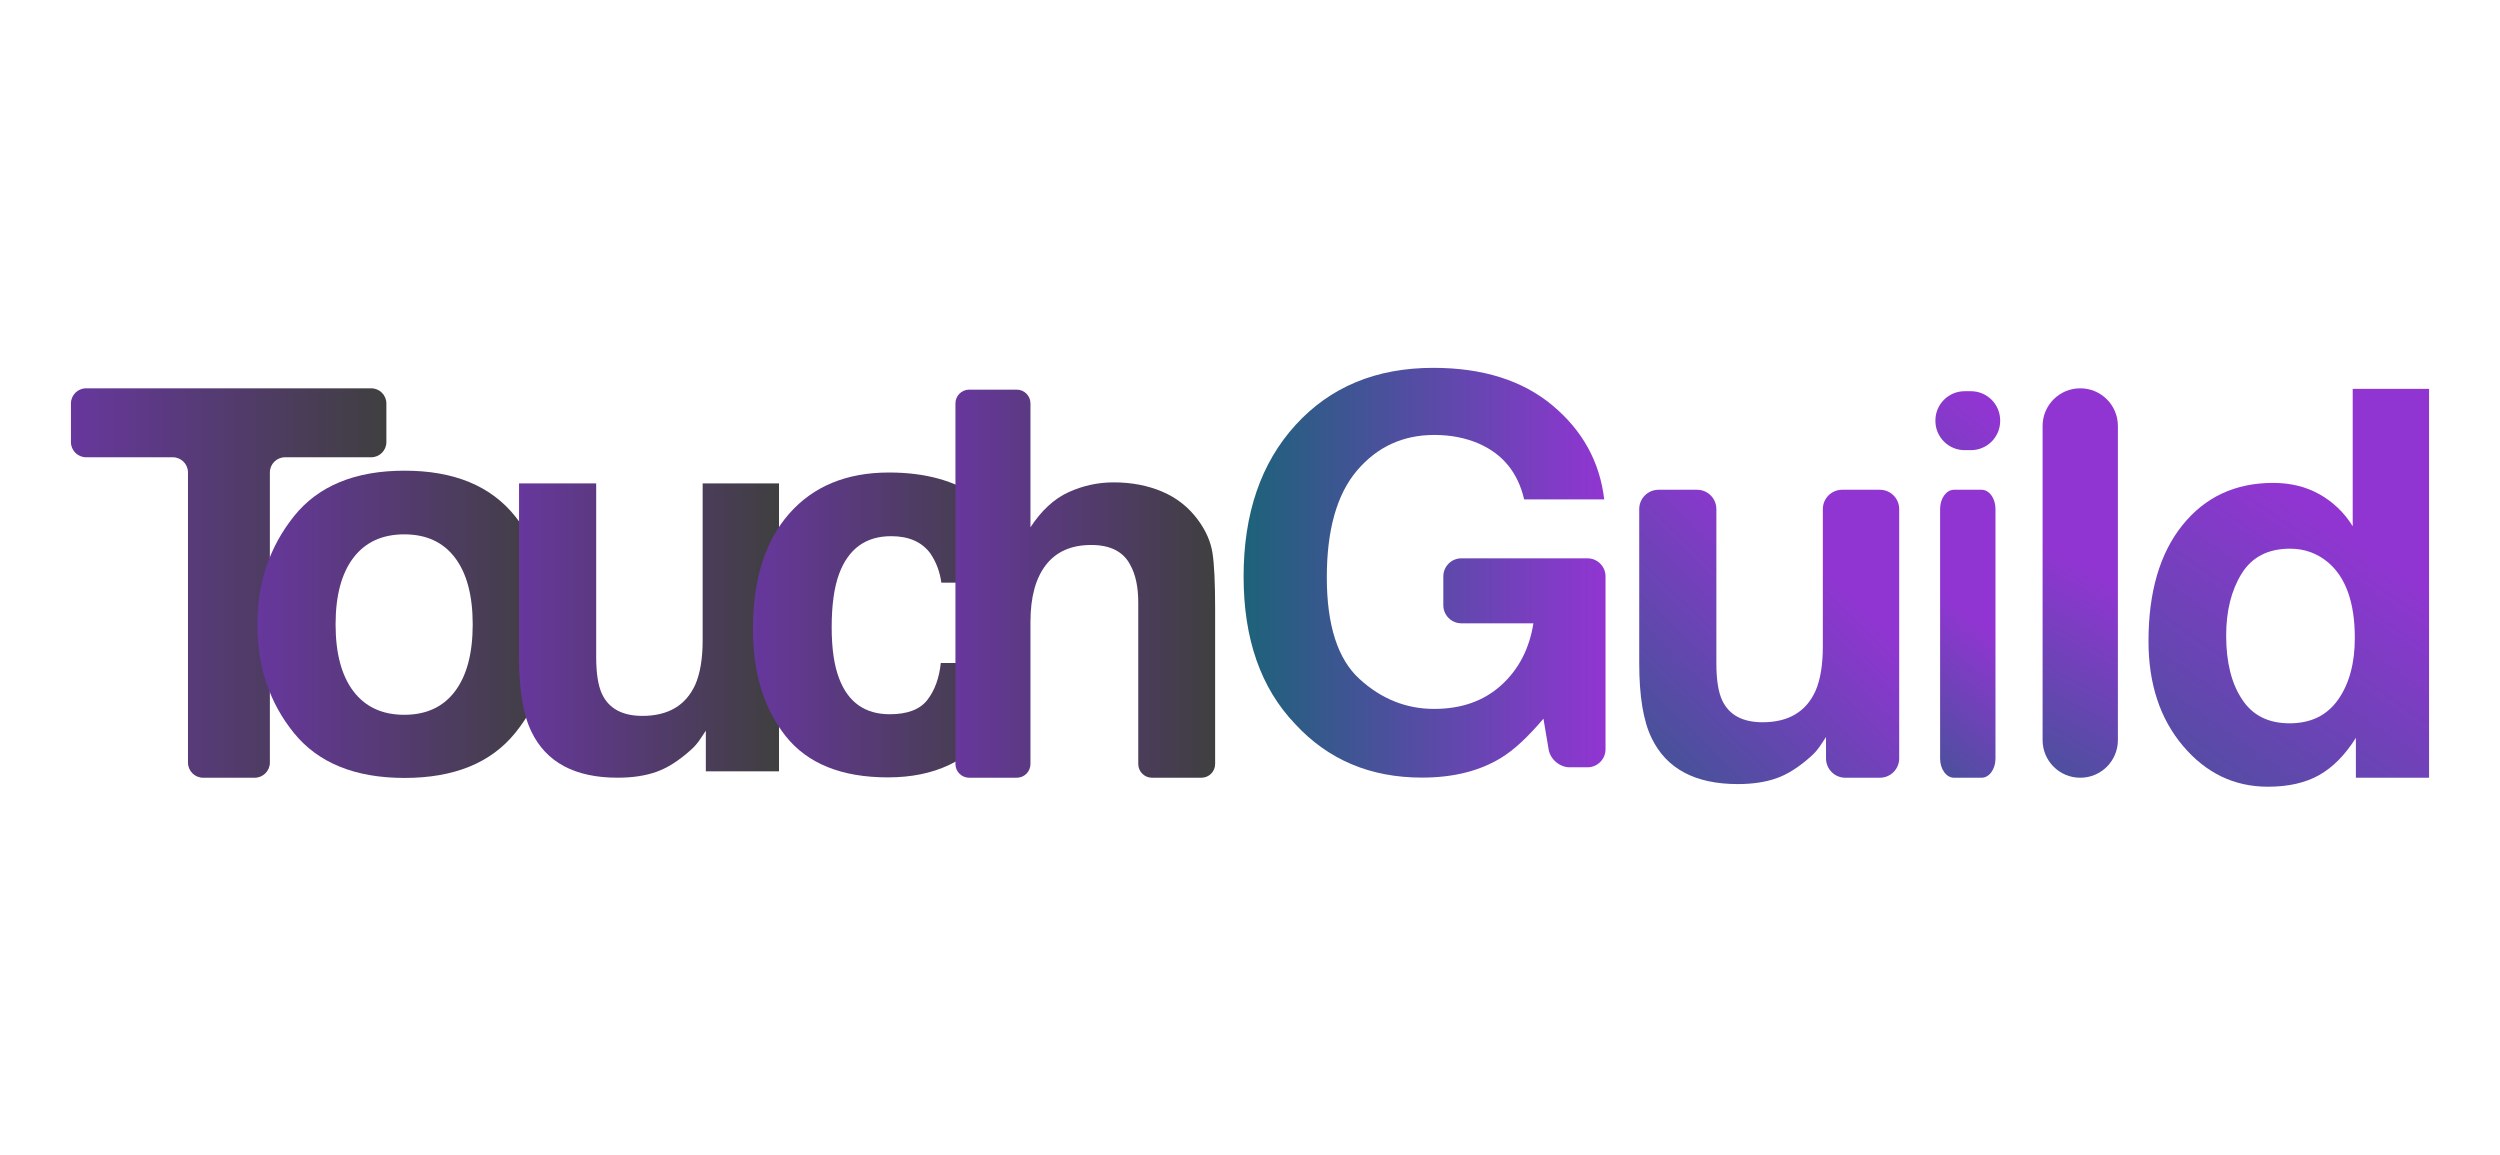 <?xml version="1.0" encoding="UTF-8" standalone="no"?>
<!DOCTYPE svg PUBLIC "-//W3C//DTD SVG 1.1//EN" "http://www.w3.org/Graphics/SVG/1.1/DTD/svg11.dtd">
<!-- Created with Vectornator (http://vectornator.io/) -->
<svg height="100%" stroke-miterlimit="10" style="fill-rule:nonzero;clip-rule:evenodd;stroke-linecap:round;stroke-linejoin:round;" version="1.1" viewBox="0 0 812 375" width="100%" xml:space="preserve" xmlns="http://www.w3.org/2000/svg" xmlns:vectornator="http://vectornator.io" xmlns:xlink="http://www.w3.org/1999/xlink">
<defs>
<linearGradient gradientTransform="matrix(1 0 0 1 0 0)" gradientUnits="userSpaceOnUse" id="LinearGradient" x1="23.039" x2="125.496" y1="189.367" y2="189.367">
<stop offset="0" stop-color="#67379d"/>
<stop offset="1" stop-color="#3f3f3f"/>
</linearGradient>
<linearGradient gradientTransform="matrix(1 0 0 1 0 0)" gradientUnits="userSpaceOnUse" id="LinearGradient_2" x1="83.6" x2="179.192" y1="202.776" y2="202.776">
<stop offset="0" stop-color="#67379d"/>
<stop offset="1" stop-color="#3f3f3f"/>
</linearGradient>
<linearGradient gradientTransform="matrix(1 0 0 1 0 0)" gradientUnits="userSpaceOnUse" id="LinearGradient_3" x1="168.585" x2="253.022" y1="204.802" y2="204.802">
<stop offset="0" stop-color="#67379d"/>
<stop offset="1" stop-color="#3f3f3f"/>
</linearGradient>
<linearGradient gradientTransform="matrix(1 0 0 1 0 0)" gradientUnits="userSpaceOnUse" id="LinearGradient_4" x1="244.559" x2="330.798" y1="202.982" y2="202.982">
<stop offset="0" stop-color="#67379d"/>
<stop offset="1" stop-color="#3f3f3f"/>
</linearGradient>
<linearGradient gradientTransform="matrix(1 0 0 1 0 0)" gradientUnits="userSpaceOnUse" id="LinearGradient_5" x1="310.326" x2="394.677" y1="189.581" y2="189.581">
<stop offset="0" stop-color="#67379d"/>
<stop offset="1" stop-color="#3f3f3f"/>
</linearGradient>
<linearGradient gradientTransform="matrix(1 0 0 1 0 0)" gradientUnits="userSpaceOnUse" id="LinearGradient_6" x1="403.919" x2="521.477" y1="186.019" y2="186.019">
<stop offset="0" stop-color="#1d6279"/>
<stop offset="1" stop-color="#9135d2"/>
</linearGradient>
<linearGradient gradientTransform="matrix(0.879 0 0 0.879 -335.656 -96.406)" gradientUnits="userSpaceOnUse" id="LinearGradient_7" x1="980.978" x2="1084.02" y1="450.207" y2="345.149">
<stop offset="0" stop-color="#1d6279"/>
<stop offset="1" stop-color="#9135d2"/>
</linearGradient>
<linearGradient gradientTransform="matrix(0.637 0 0 0.879 -67.876 -96.406)" gradientUnits="userSpaceOnUse" id="LinearGradient_8" x1="1074.27" x2="1123.49" y1="428.403" y2="343.977">
<stop offset="0" stop-color="#1d6279"/>
<stop offset="1" stop-color="#9135d2"/>
</linearGradient>
<linearGradient gradientTransform="matrix(0.746 0 0 0.746 -187.951 -61.095)" gradientUnits="userSpaceOnUse" id="LinearGradient_9" x1="1022.12" x2="1123.49" y1="387.045" y2="265.217">
<stop offset="0" stop-color="#1d6279"/>
<stop offset="1" stop-color="#9135d2"/>
</linearGradient>
<linearGradient gradientTransform="matrix(0.879 0 0 0.879 -335.656 -96.406)" gradientUnits="userSpaceOnUse" id="LinearGradient_10" x1="1105.45" x2="1164.86" y1="434.421" y2="325.227">
<stop offset="0" stop-color="#1d6279"/>
<stop offset="1" stop-color="#9135d2"/>
</linearGradient>
<linearGradient gradientTransform="matrix(0.879 0 0 0.879 -335.656 -96.406)" gradientUnits="userSpaceOnUse" id="LinearGradient_11" x1="1166.12" x2="1279.88" y1="493.065" y2="326.984">
<stop offset="0" stop-color="#1d6279"/>
<stop offset="1" stop-color="#9135d2"/>
</linearGradient>
</defs>
<g id="Layer-1" vectornator:layerName="Layer 1">
<g opacity="1">
<path d="M82.728 252.608L65.979 252.608C63.258 252.608 61.053 250.403 61.053 247.682L61.053 153.447C61.053 150.727 58.847 148.521 56.127 148.521L27.965 148.521C25.245 148.521 23.039 146.316 23.039 143.596L23.039 131.051C23.039 128.331 25.245 126.125 27.965 126.125L120.57 126.125C123.29 126.125 125.496 128.331 125.496 131.051L125.496 143.596C125.496 146.316 123.29 148.521 120.57 148.521L92.58 148.521C89.859 148.521 87.654 150.727 87.654 153.447L87.654 247.682C87.654 250.403 85.448 252.608 82.728 252.608Z" fill="url(#LinearGradient)" fill-rule="nonzero" opacity="1" stroke="none"/>
<path d="M167.35 167.722C175.244 177.619 179.192 189.318 179.192 202.819C179.192 216.548 175.244 228.29 167.35 238.043C159.455 247.797 147.471 252.674 131.396 252.674C115.321 252.674 103.336 247.797 95.442 238.043C87.547 228.29 83.6 216.548 83.6 202.819C83.6 189.318 87.547 177.619 95.442 167.722C103.336 157.826 115.321 152.877 131.396 152.877C147.471 152.877 159.455 157.826 167.35 167.722ZM131.31 173.557C124.159 173.557 118.653 176.089 114.792 181.152C110.93 186.214 108.999 193.437 108.999 202.819C108.999 212.2 110.93 219.437 114.792 224.528C118.653 229.62 124.159 232.165 131.31 232.165C138.461 232.165 143.953 229.62 147.785 224.528C151.618 219.437 153.535 212.2 153.535 202.819C153.535 193.437 151.618 186.214 147.785 181.152C143.953 176.089 138.461 173.557 131.31 173.557Z" fill="url(#LinearGradient_2)" fill-rule="nonzero" opacity="1" stroke="none"/>
<path d="M229.253 237.324C229.024 237.61 228.452 238.468 227.537 239.898C226.621 241.328 225.534 242.587 224.276 243.674C220.443 247.106 216.739 249.452 213.163 250.71C209.588 251.969 205.398 252.598 200.592 252.598C186.748 252.598 177.424 247.621 172.619 237.667C169.93 232.175 168.585 224.081 168.585 213.383L168.585 157.006L193.642 157.006L193.642 213.383C193.642 218.703 194.271 222.708 195.53 225.396C197.761 230.145 202.137 232.519 208.658 232.519C217.011 232.519 222.731 229.143 225.82 222.393C227.422 218.732 228.223 213.898 228.223 207.891L228.223 157.006L253.022 157.006L253.022 250.539L229.253 250.539L229.253 237.324Z" fill="url(#LinearGradient_3)" fill-rule="nonzero" opacity="1" stroke="none"/>
<path d="M330.798 189.253L305.741 189.253C305.284 185.763 304.111 182.617 302.223 179.814C299.477 176.038 295.215 174.15 289.438 174.15C281.2 174.15 275.565 178.24 272.533 186.421C270.931 190.769 270.13 196.546 270.13 203.754C270.13 210.619 270.931 216.14 272.533 220.316C275.451 228.096 280.942 231.986 289.009 231.986C294.729 231.986 298.791 230.441 301.193 227.352C303.596 224.263 305.055 220.258 305.57 215.339L330.54 215.339C329.968 222.776 327.28 229.812 322.474 236.448C314.809 247.145 303.453 252.494 288.408 252.494C273.363 252.494 262.293 248.032 255.2 239.108C248.106 230.184 244.559 218.6 244.559 204.355C244.559 188.28 248.478 175.781 256.315 166.856C264.152 157.932 274.964 153.47 288.751 153.47C300.478 153.47 310.075 156.102 317.54 161.365C325.006 166.628 329.425 175.924 330.798 189.253Z" fill="url(#LinearGradient_4)" fill-rule="nonzero" opacity="1" stroke="none"/>
<path d="M394.677 197.69L394.677 248.142C394.677 250.609 392.677 252.608 390.21 252.608L374.172 252.608C371.706 252.608 369.706 250.609 369.706 248.142L369.706 195.717C369.706 190.682 368.848 186.621 367.132 183.532C364.901 179.184 360.667 177.01 354.432 177.01C347.968 177.01 343.062 179.17 339.716 183.489C336.369 187.808 334.696 193.972 334.696 201.981L334.696 248.142C334.696 250.609 332.696 252.608 330.229 252.608L314.792 252.608C312.326 252.608 310.326 250.609 310.326 248.142L310.326 131.021C310.326 128.554 312.326 126.554 314.792 126.554L330.229 126.554C332.696 126.554 334.696 128.554 334.696 131.021L334.696 171.261C338.243 165.826 342.347 162.036 347.009 159.891C351.672 157.746 356.577 156.673 361.726 156.673C367.504 156.673 372.752 157.674 377.472 159.677C382.191 161.679 386.067 164.739 389.099 168.858C391.673 172.348 393.246 175.938 393.818 179.627C394.391 183.317 394.677 189.338 394.677 197.69Z" fill="url(#LinearGradient_5)" fill-rule="nonzero" opacity="1" stroke="none"/>
<path d="M487.583 246.129C480.604 250.419 472.023 252.565 461.84 252.565C445.078 252.565 431.349 246.758 420.651 235.145C409.496 223.475 403.919 207.515 403.919 187.264C403.919 166.784 409.553 150.366 420.823 138.009C432.093 125.652 446.995 119.474 465.53 119.474C481.605 119.474 494.519 123.55 504.273 131.702C514.026 139.854 519.618 150.022 521.048 162.207L495.048 162.207C493.046 153.569 488.155 147.534 480.375 144.102C476.027 142.214 471.193 141.27 465.873 141.27C455.69 141.27 447.324 145.117 440.774 152.811C434.224 160.505 430.949 172.075 430.949 187.521C430.949 203.081 434.495 214.093 441.589 220.558C448.682 227.022 456.749 230.254 465.787 230.254C474.654 230.254 481.919 227.694 487.583 222.574C493.246 217.454 496.736 210.747 498.052 202.452L474.662 202.452C471.419 202.452 468.79 199.823 468.79 196.581L468.79 187.214C468.79 183.971 471.419 181.343 474.662 181.343L515.606 181.343C518.849 181.343 521.477 183.971 521.477 187.214L521.477 243.347C521.477 246.59 518.849 249.218 515.606 249.218L509.843 249.218C506.601 249.218 503.536 246.626 502.997 243.429L501.312 233.429C496.221 239.436 491.644 243.669 487.583 246.129Z" fill="url(#LinearGradient_6)" fill-rule="nonzero" opacity="1" stroke="none"/>
<path d="M593.089 239.394C592.86 239.68 592.288 240.538 591.372 241.968C590.457 243.398 589.37 244.657 588.112 245.744C584.279 249.176 580.575 251.521 576.999 252.78C573.424 254.038 569.234 254.668 564.428 254.668C550.584 254.668 541.26 249.691 536.454 239.737C533.766 234.245 532.421 226.15 532.421 215.453L532.421 165.347C532.421 161.883 535.229 159.076 538.692 159.076L551.207 159.076C554.67 159.076 557.478 161.883 557.478 165.347L557.478 215.453C557.478 220.773 558.107 224.777 559.366 227.466C561.597 232.214 565.973 234.588 572.494 234.588C580.846 234.588 586.567 231.213 589.656 224.463C591.258 220.802 592.059 215.968 592.059 209.961L592.059 165.347C592.059 161.883 594.866 159.076 598.33 159.076L610.587 159.076C614.05 159.076 616.858 161.883 616.858 165.347L616.858 246.338C616.858 249.801 614.05 252.608 610.587 252.608L599.359 252.608C595.896 252.608 593.089 249.801 593.089 246.338L593.089 239.394Z" fill="url(#LinearGradient_7)" fill-rule="nonzero" opacity="1" stroke="none"/>
<path d="M648.132 165.301L648.132 246.383C648.132 249.821 646.111 252.608 643.618 252.608L634.661 252.608C632.167 252.608 630.146 249.821 630.146 246.383L630.146 165.301C630.146 161.863 632.167 159.076 634.661 159.076L643.618 159.076C646.111 159.076 648.132 161.863 648.132 165.301Z" fill="url(#LinearGradient_8)" fill-rule="nonzero" opacity="1" stroke="none"/>
<path d="M649.66 136.569L649.66 136.704C649.66 141.955 645.404 146.211 640.153 146.211L638.125 146.211C632.875 146.211 628.618 141.955 628.618 136.704L628.618 136.569C628.618 131.319 632.875 127.063 638.125 127.063L640.153 127.063C645.404 127.063 649.66 131.319 649.66 136.569Z" fill="url(#LinearGradient_9)" fill-rule="nonzero" opacity="1" stroke="none"/>
<path d="M675.651 126.125L675.675 126.125C682.422 126.125 687.891 131.594 687.891 138.341L687.891 240.393C687.891 247.139 682.422 252.608 675.675 252.608L675.651 252.608C668.904 252.608 663.435 247.139 663.435 240.393L663.435 138.341C663.435 131.594 668.904 126.125 675.651 126.125Z" fill="url(#LinearGradient_10)" fill-rule="nonzero" opacity="1" stroke="none"/>
<path d="M788.961 126.297L788.961 252.608L765.191 252.608L765.191 239.651C761.702 245.2 757.726 249.233 753.264 251.75C748.802 254.267 743.253 255.526 736.617 255.526C725.691 255.526 716.495 251.107 709.029 242.268C701.564 233.43 697.831 222.089 697.831 208.245C697.831 192.284 701.507 179.727 708.858 170.574C716.209 161.421 726.034 156.845 738.333 156.845C743.997 156.845 749.031 158.089 753.436 160.578C757.84 163.066 761.416 166.513 764.162 170.918L764.162 126.297L788.961 126.297ZM723.059 206.443C723.059 215.081 724.775 221.974 728.208 227.123C731.583 232.329 736.731 234.932 743.653 234.932C750.575 234.932 755.838 232.357 759.442 227.209C763.046 222.06 764.848 215.396 764.848 207.215C764.848 195.774 761.959 187.593 756.181 182.674C752.635 179.699 748.516 178.211 743.825 178.211C736.674 178.211 731.425 180.914 728.079 186.32C724.732 191.726 723.059 198.434 723.059 206.443Z" fill="url(#LinearGradient_11)" fill-rule="nonzero" opacity="1" stroke="none"/>
</g>
</g>
</svg>
